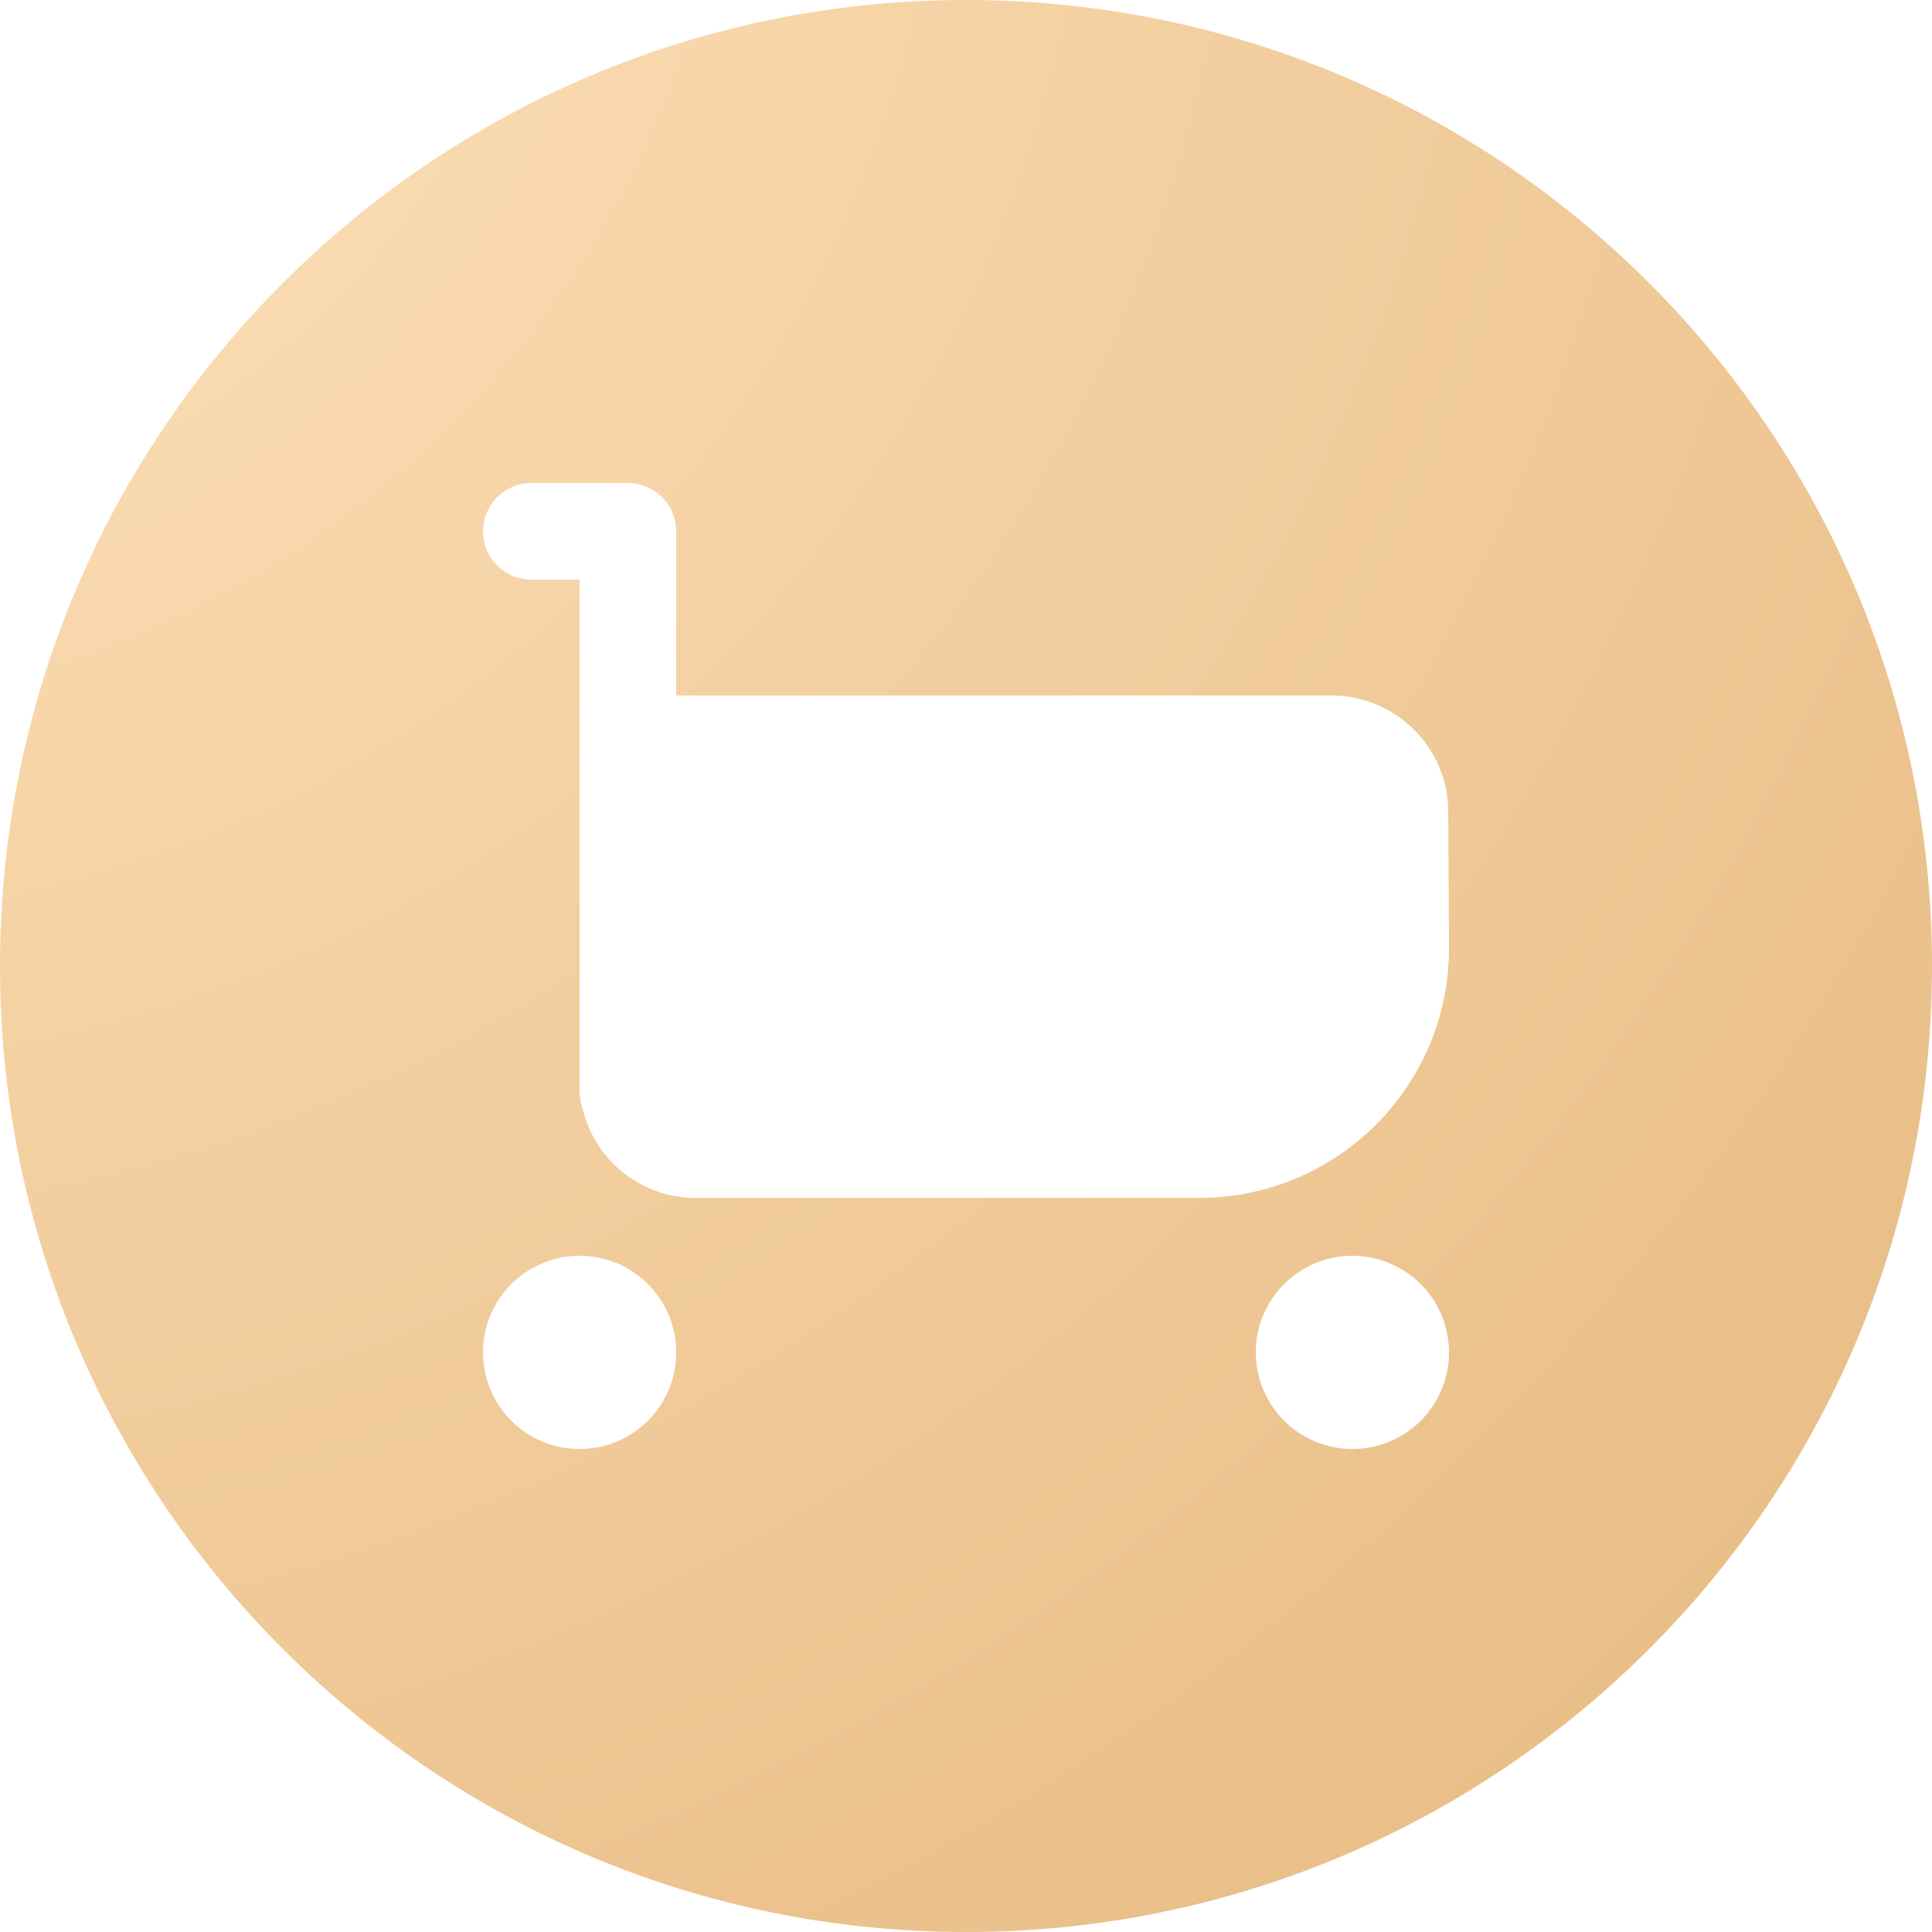 <?xml version="1.0" encoding="UTF-8"?>
<svg width="50px" height="50px" viewBox="0 0 50 50" version="1.1" xmlns="http://www.w3.org/2000/svg" xmlns:xlink="http://www.w3.org/1999/xlink">
    <!-- Generator: Sketch 50.2 (55047) - http://www.bohemiancoding.com/sketch -->
    <title>Combined Shape</title>
    <desc>Created with Sketch.</desc>
    <defs>
        <radialGradient cx="-11.848%" cy="-13.162%" fx="-11.848%" fy="-13.162%" r="159.108%" id="radialGradient-1">
            <stop stop-color="#FFE4BE" offset="0%"></stop>
            <stop stop-color="#E6B980" offset="100%"></stop>
        </radialGradient>
    </defs>
    <g id="PRODUCTS" stroke="none" stroke-width="1" fill="none" fill-rule="evenodd">
        <g id="Hyper-Analytics-Cloud" transform="translate(-1020, -2856)" fill="url(#radialGradient-1)">
            <path d="M1035,2871 L1035,2884.25 C1035,2884.401 1035.027,2884.546 1035.077,2884.681 C1035.384,2886.01 1036.573,2887 1037.992,2887 L1051.032,2887 C1054.623,2887 1057.519,2884.09 1057.5,2880.5 L1057.481,2876.999 C1057.473,2875.342 1056.119,2874 1054.459,2874 L1037.5,2874 L1037.5,2869.75 C1037.5,2869.06 1036.94,2868.5 1036.25,2868.5 L1033.75,2868.5 C1033.06,2868.5 1032.5,2869.06 1032.5,2869.75 C1032.5,2870.44 1033.06,2871 1033.75,2871 L1035,2871 Z M1045,2906 C1031.193,2906 1020,2894.807 1020,2881 C1020,2867.193 1031.193,2856 1045,2856 C1058.807,2856 1070,2867.193 1070,2881 C1070,2894.807 1058.807,2906 1045,2906 Z M1035,2893.5 C1036.381,2893.5 1037.5,2892.381 1037.5,2891 C1037.5,2889.619 1036.381,2888.5 1035,2888.5 C1033.619,2888.5 1032.5,2889.619 1032.5,2891 C1032.5,2892.381 1033.619,2893.5 1035,2893.5 Z M1055,2893.5 C1056.381,2893.5 1057.5,2892.381 1057.5,2891 C1057.5,2889.619 1056.381,2888.5 1055,2888.5 C1053.619,2888.5 1052.5,2889.619 1052.5,2891 C1052.5,2892.381 1053.619,2893.5 1055,2893.5 Z" id="Combined-Shape"></path>
        </g>
    </g>
</svg>